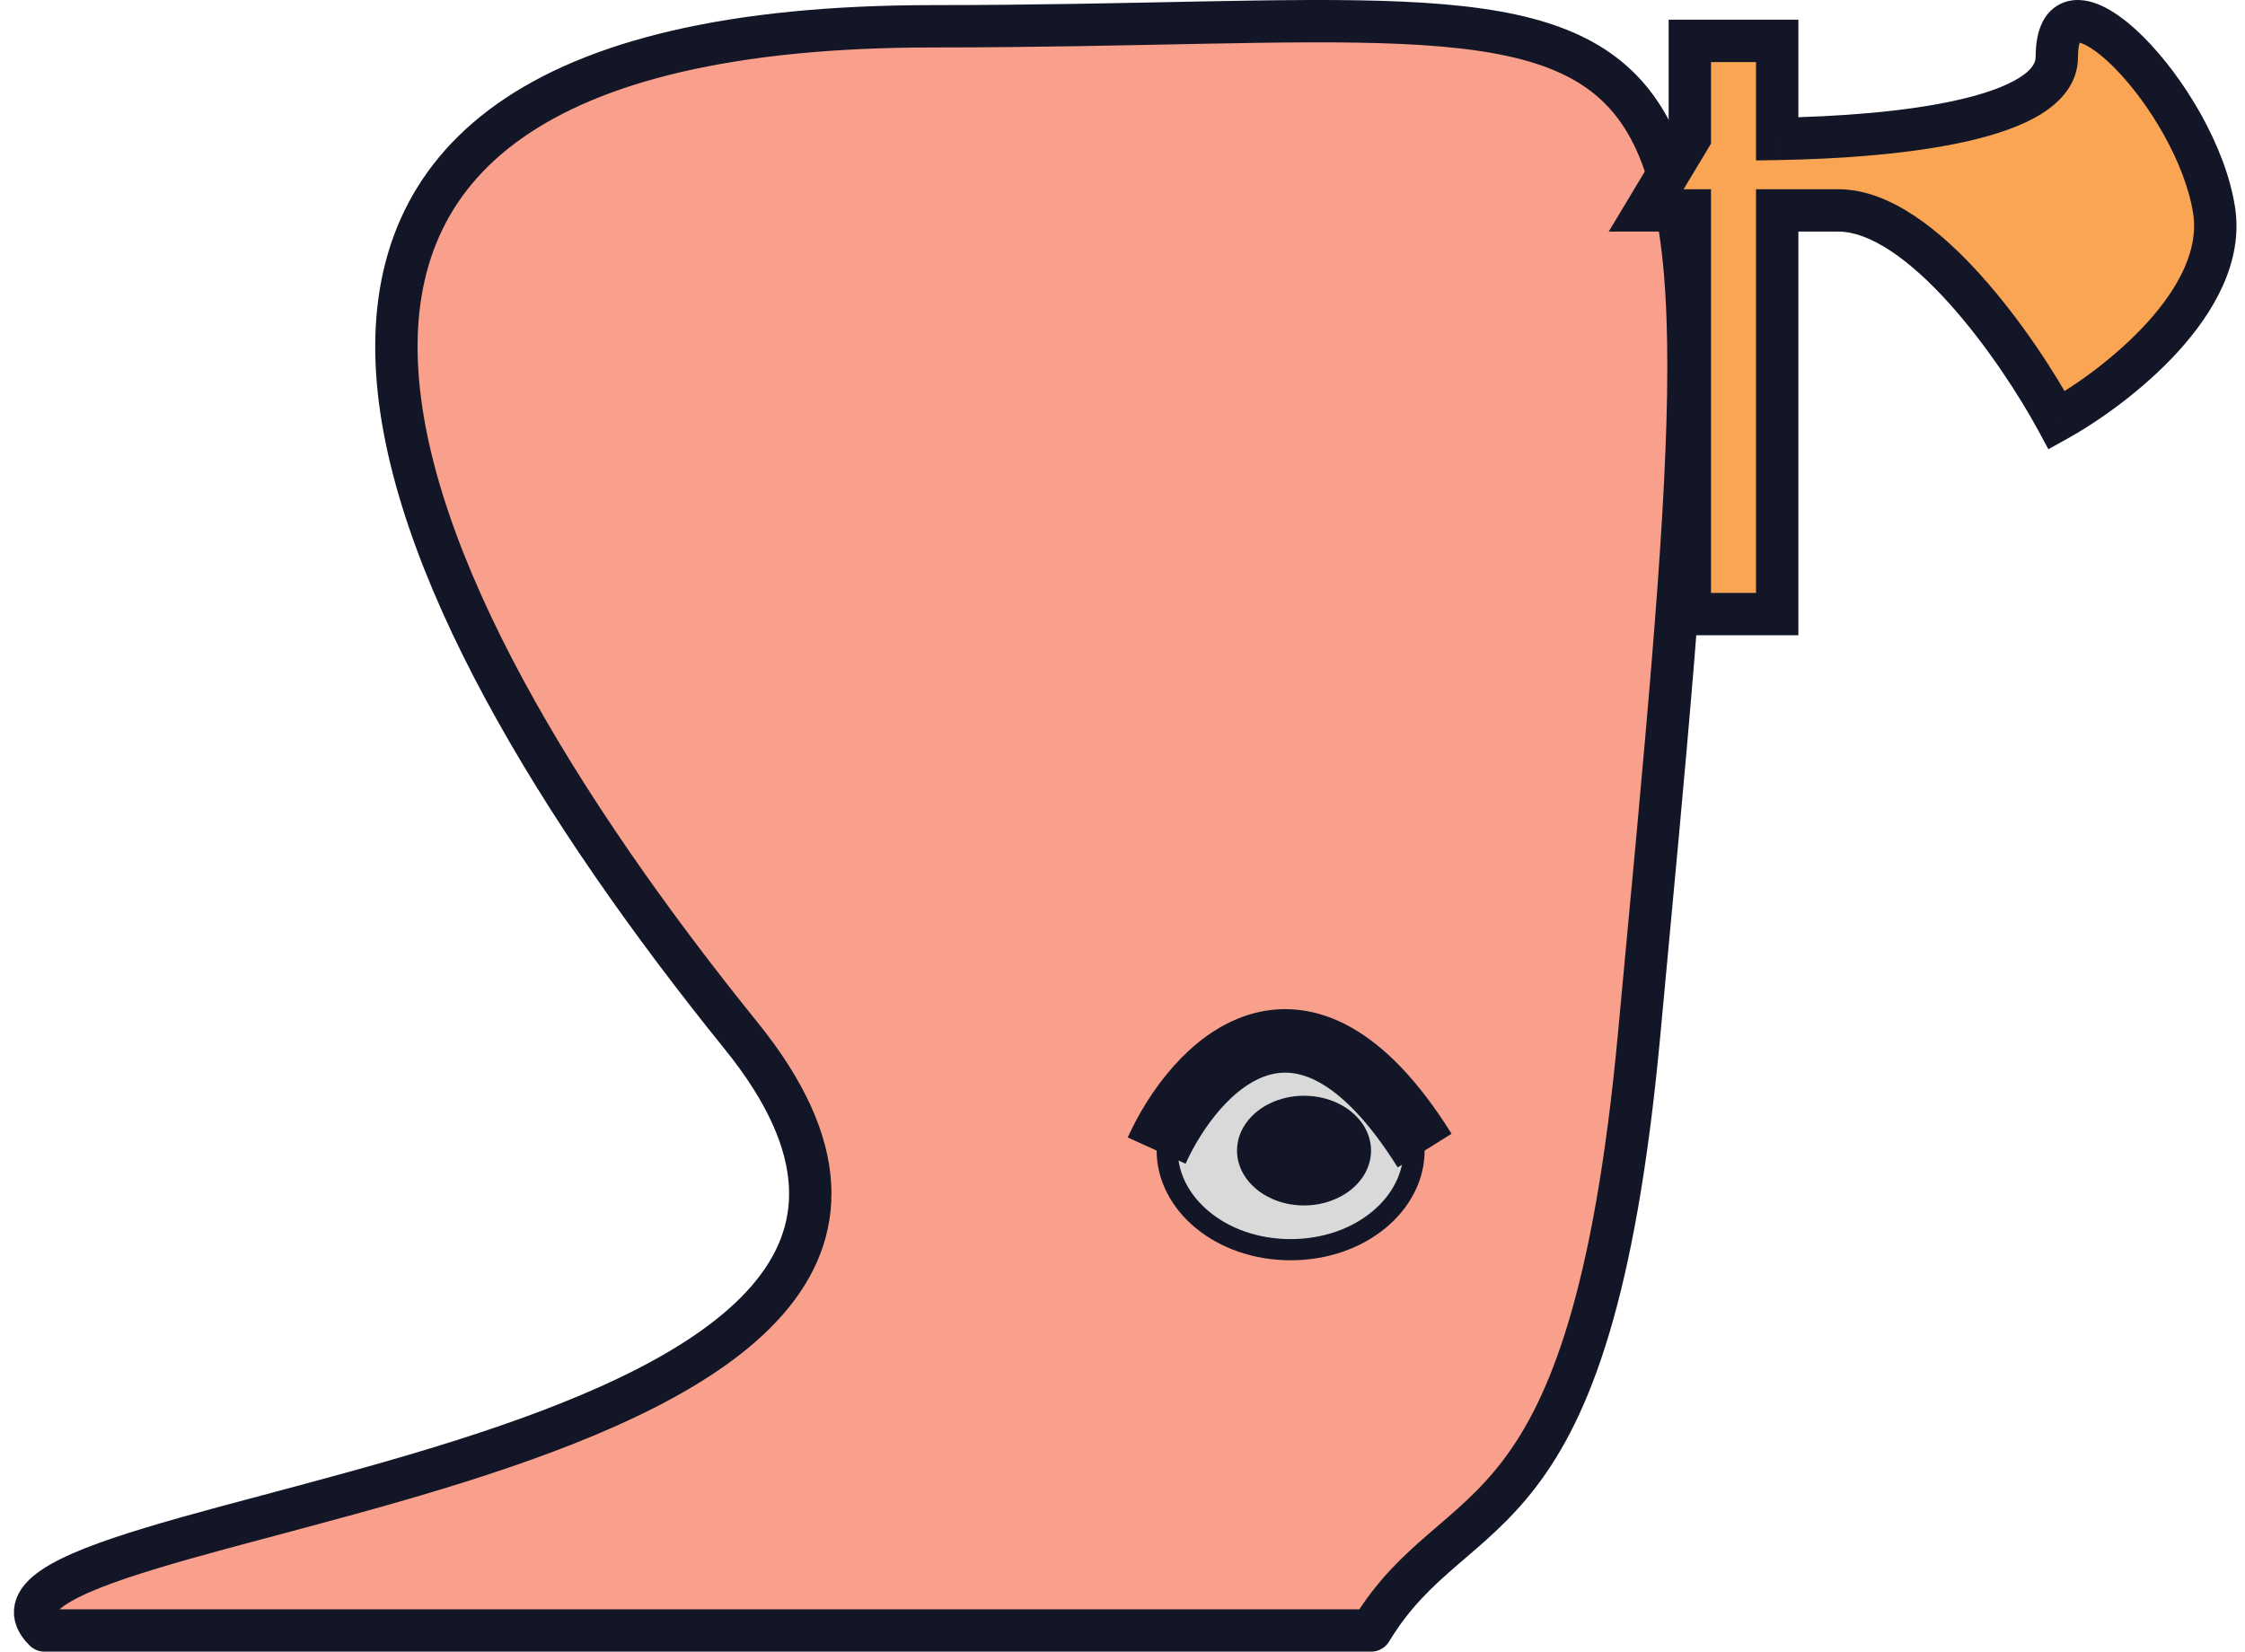 <svg width="106" height="78" viewBox="0 0 106 78" fill="none" xmlns="http://www.w3.org/2000/svg">
<path d="M77.387 48.922C75.097 73.432 68.861 70.161 64.735 77H2.103C-3.857 71.138 52.082 70.055 35 48.922C17.919 27.789 5.682 1.241 44.065 1.241C82.448 1.241 82.448 -5.234 77.387 48.922Z" fill="#F8A08C" stroke="#131626" stroke-width="2" stroke-linejoin="round"/>
<path d="M66.765 54.337C66.765 56.833 64.255 59.017 60.939 59.017C57.623 59.017 55.112 56.833 55.112 54.337C55.112 51.841 57.623 49.657 60.939 49.657C64.255 49.657 66.765 51.841 66.765 54.337Z" fill="#D9D9D9" stroke="#131626"/>
<ellipse cx="61.571" cy="54.337" rx="3.163" ry="2.59" fill="#131626"/>
<path d="M54.612 54.337C56.388 50.428 61.405 44.955 67.265 54.337" stroke="#131626" stroke-width="3"/>
<path fill-rule="evenodd" clip-rule="evenodd" d="M83.912 6.56C89.726 6.463 97.115 5.626 97.115 2.693C97.115 -2.221 103.717 4.6 104.542 9.937C105.202 14.207 99.866 18.325 97.115 19.85C95.327 16.546 90.761 9.937 86.8 9.937H83.912V29H79.787V9.937H77.724L79.787 6.506L79.787 1.931H83.912V6.56Z" fill="#FAA554"/>
<path d="M83.912 6.56H82.912V7.577L83.929 7.56L83.912 6.56ZM104.542 9.937L105.53 9.785L104.542 9.937ZM97.115 19.85L96.236 20.326L96.716 21.214L97.6 20.724L97.115 19.85ZM83.912 9.937V8.937H82.912V9.937H83.912ZM83.912 29V30H84.912V29H83.912ZM79.787 29H78.787V30H79.787V29ZM79.787 9.937H80.787V8.937H79.787V9.937ZM77.724 9.937L76.867 9.422L75.956 10.937H77.724V9.937ZM79.787 6.506L80.644 7.021L80.787 6.783V6.506L79.787 6.506ZM79.787 1.931V0.931H78.787L78.787 1.931L79.787 1.931ZM83.912 1.931H84.912V0.931H83.912V1.931ZM96.115 2.693C96.115 2.935 95.982 3.27 95.338 3.675C94.694 4.079 93.716 4.431 92.471 4.715C89.998 5.28 86.779 5.512 83.896 5.56L83.929 7.56C86.86 7.511 90.242 7.276 92.917 6.665C94.246 6.362 95.478 5.948 96.402 5.368C97.325 4.788 98.115 3.918 98.115 2.693H96.115ZM105.53 9.785C105.077 6.852 103.087 3.629 101.227 1.765C100.753 1.29 100.264 0.878 99.781 0.573C99.316 0.279 98.773 0.031 98.21 0.003C97.572 -0.029 96.962 0.23 96.568 0.82C96.226 1.334 96.115 2 96.115 2.693H98.115C98.115 2.159 98.211 1.962 98.233 1.929C98.234 1.927 98.213 1.957 98.162 1.981C98.115 2.004 98.088 1.999 98.109 2C98.178 2.004 98.376 2.051 98.713 2.264C99.034 2.466 99.408 2.773 99.811 3.177C101.458 4.829 103.182 7.685 103.553 10.09L105.53 9.785ZM97.6 20.724C99.047 19.922 101.162 18.448 102.847 16.596C104.503 14.775 105.931 12.379 105.53 9.785L103.553 10.09C103.813 11.766 102.902 13.563 101.368 15.25C99.862 16.905 97.934 18.253 96.63 18.975L97.6 20.724ZM86.8 10.937C87.518 10.937 88.353 11.241 89.279 11.855C90.198 12.464 91.133 13.328 92.03 14.324C93.824 16.316 95.369 18.725 96.236 20.326L97.995 19.374C97.073 17.671 95.441 15.123 93.516 12.985C92.553 11.916 91.492 10.922 90.384 10.188C89.285 9.46 88.063 8.937 86.8 8.937V10.937ZM83.912 10.937H86.8V8.937H83.912V10.937ZM82.912 9.937V29H84.912V9.937H82.912ZM83.912 28H79.787V30H83.912V28ZM80.787 29V9.937H78.787V29H80.787ZM77.724 10.937H79.787V8.937H77.724V10.937ZM78.93 5.991L76.867 9.422L78.581 10.453L80.644 7.021L78.93 5.991ZM80.787 6.506L80.787 1.931L78.787 1.931L78.787 6.506L80.787 6.506ZM79.787 2.931H83.912V0.931H79.787V2.931ZM82.912 1.931V6.56H84.912V1.931H82.912Z" fill="#131626"/>
</svg>
